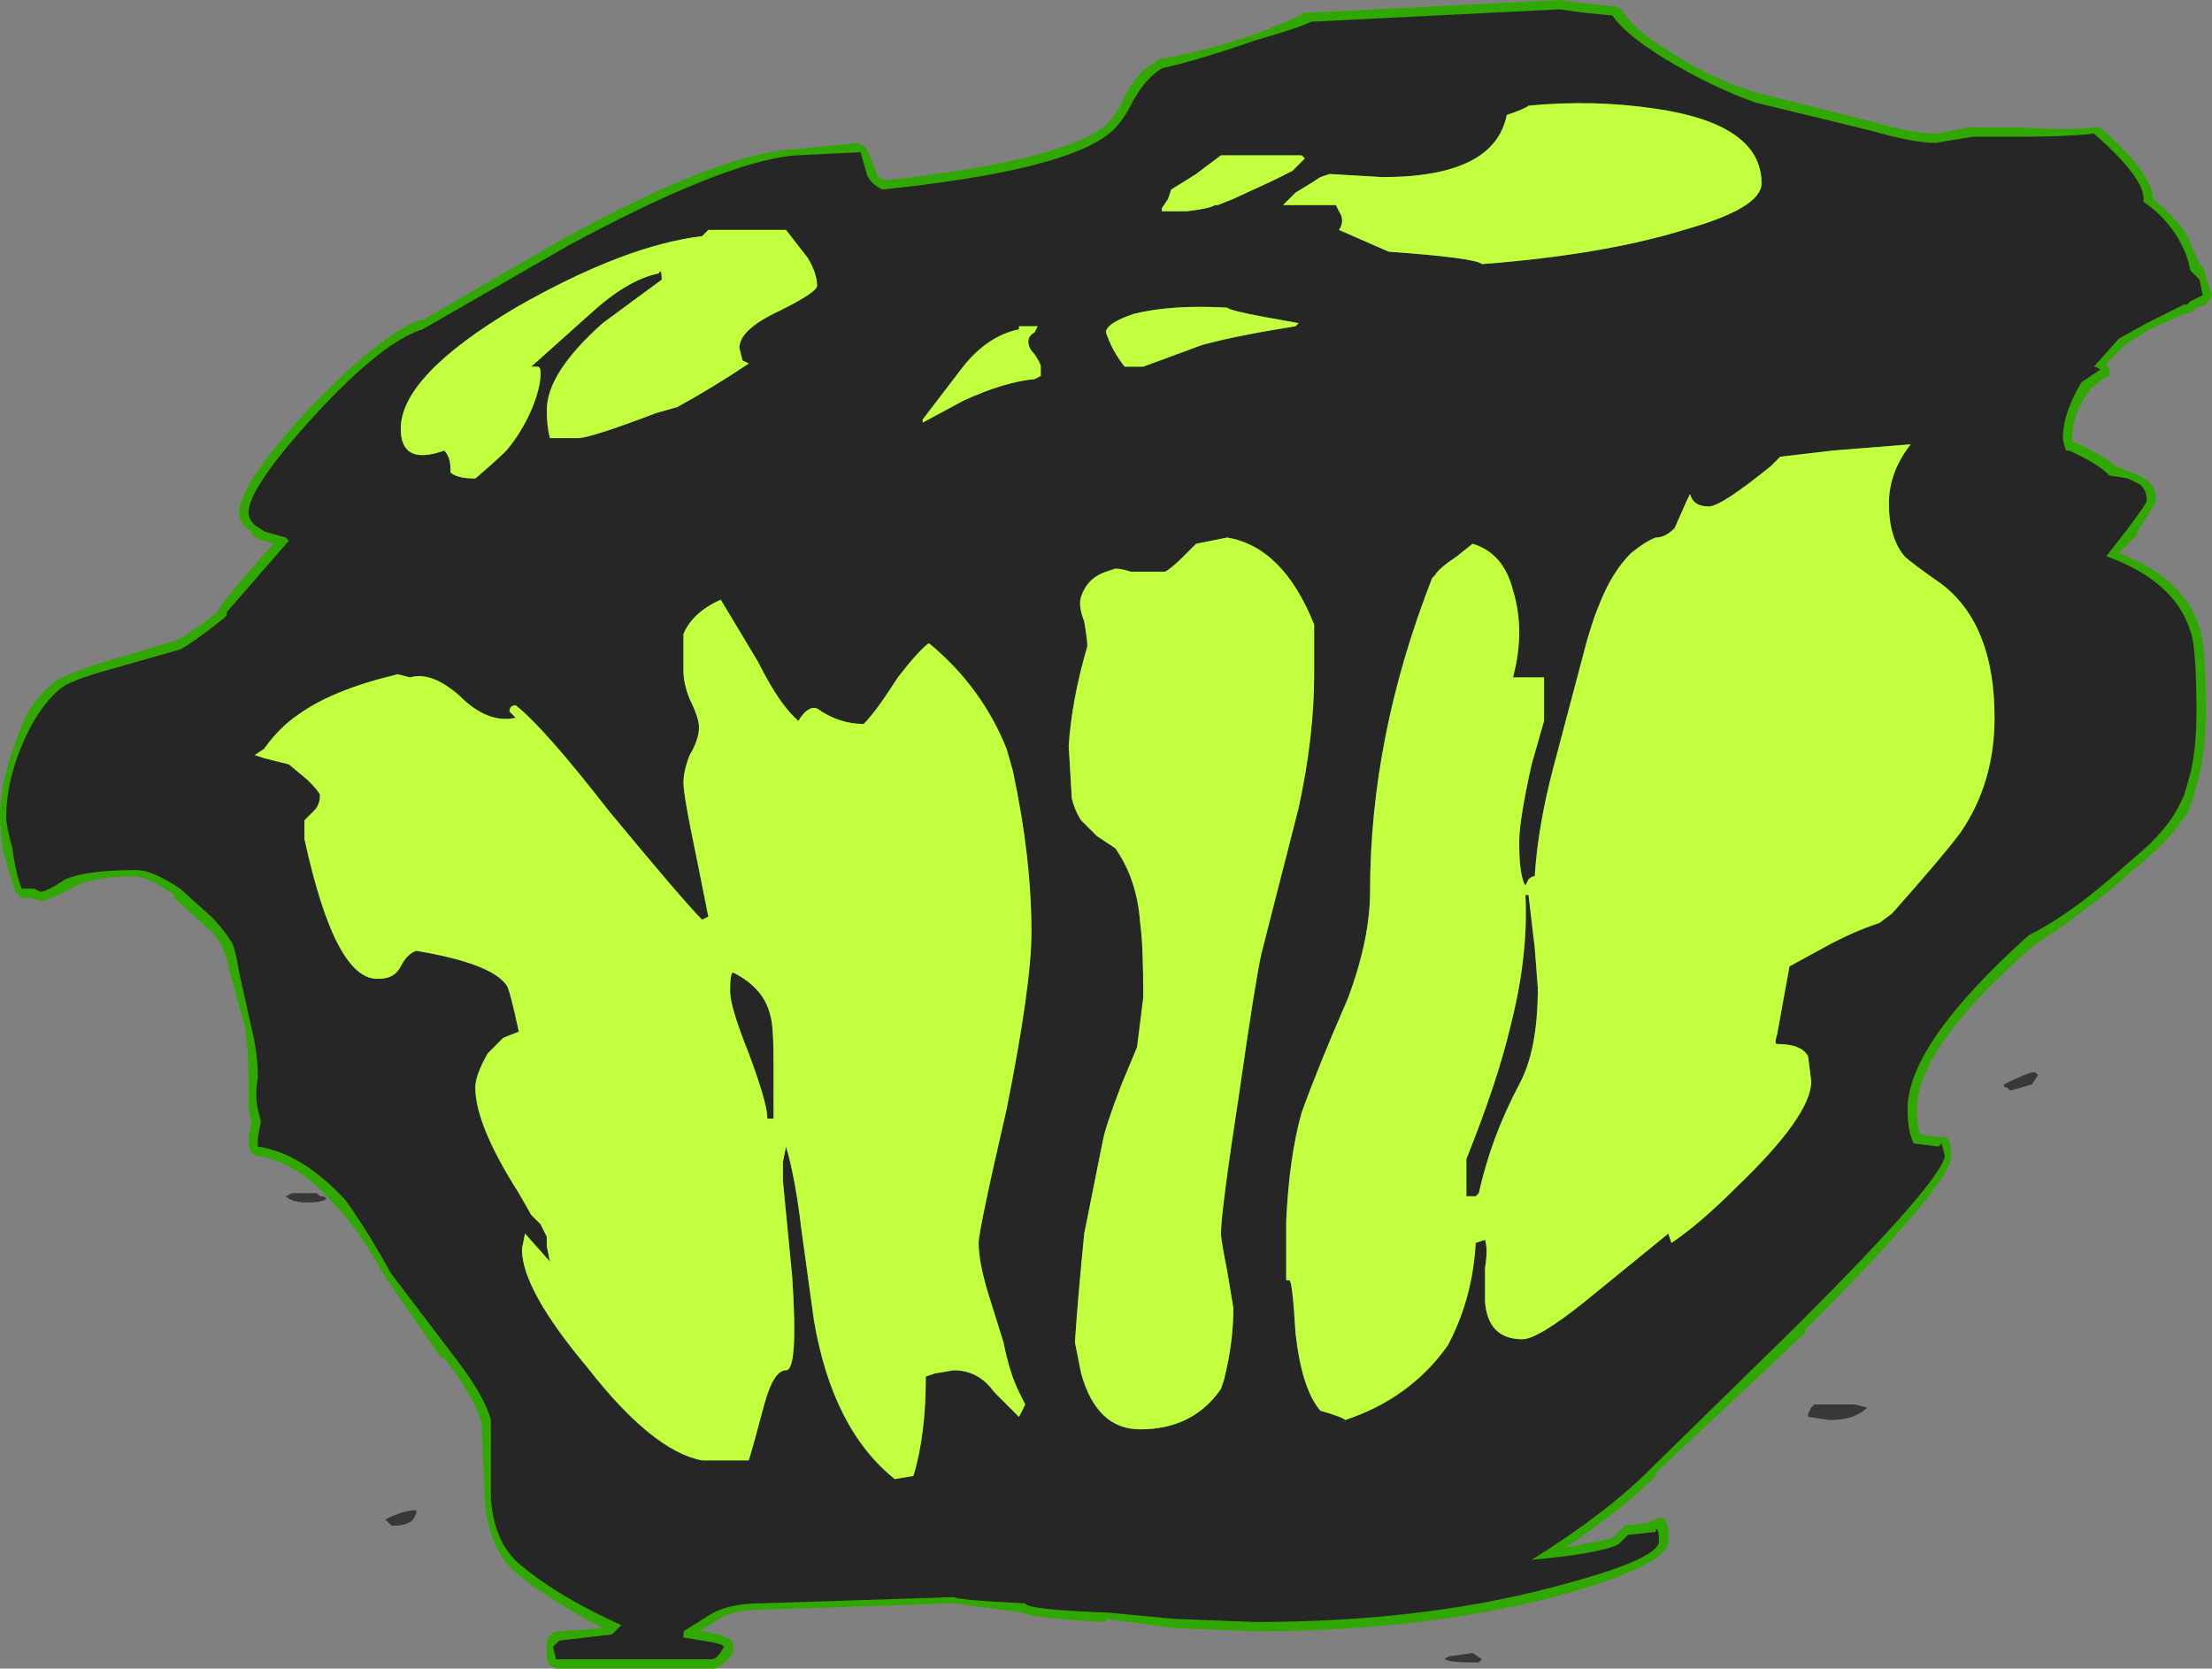 <?xml version="1.0" encoding="UTF-8" standalone="no"?>
<svg xmlns:ffdec="https://www.free-decompiler.com/flash" xmlns:xlink="http://www.w3.org/1999/xlink" ffdec:objectType="shape" height="26.85px" width="35.6px" xmlns="http://www.w3.org/2000/svg">
  <rect width="100%" height="100%" fill="#808080" stroke="none"/>
  <g transform="matrix(1.0, 0.0, 0.0, 1.0, 17.65, 26.4)">
    <path d="M11.45 -3.65 L11.5 -3.75 11.55 -3.8 12.2 -3.8 12.4 -3.75 Q12.2 -3.55 11.8 -3.55 L11.45 -3.6 11.45 -3.65 M15.15 -9.1 L15.05 -8.95 14.7 -8.85 14.65 -8.9 Q14.6 -8.9 14.6 -8.95 15.0 -9.15 15.1 -9.15 L15.15 -9.1 M6.2 0.3 L6.15 0.35 6.0 0.35 Q5.7 0.35 5.6 0.3 5.65 0.25 5.7 0.25 L6.05 0.2 6.2 0.3 M-12.55 -7.2 L-12.5 -7.15 Q-12.4 -7.15 -12.4 -7.1 -12.5 -7.05 -12.7 -7.05 -12.95 -7.05 -13.05 -7.15 L-12.95 -7.2 -12.55 -7.2 M-10.95 -2.05 L-11.0 -1.95 Q-11.1 -1.85 -11.3 -1.85 L-11.35 -1.85 -11.45 -1.95 Q-11.15 -2.1 -10.95 -2.1 L-10.95 -2.05" fill="#262626" fill-opacity="0.8" fill-rule="evenodd" stroke="none"/>
    <path d="M17.75 -22.15 Q17.85 -22.05 17.85 -21.95 L17.95 -21.65 17.9 -21.55 17.85 -21.5 17.7 -21.45 17.65 -21.4 17.55 -21.35 17.5 -21.35 16.95 -21.1 16.55 -20.85 16.25 -20.55 16.3 -20.45 16.3 -20.35 16.2 -20.3 16.0 -20.15 Q15.7 -19.75 15.7 -19.35 L15.7 -19.3 Q16.15 -19.1 16.4 -18.9 L16.65 -18.8 Q16.8 -18.75 16.85 -18.7 17.05 -18.6 17.05 -18.35 17.05 -18.3 16.75 -17.85 L16.75 -17.8 16.45 -17.5 Q17.5 -17.1 17.75 -16.3 17.85 -16.05 17.85 -14.95 17.85 -14.35 17.75 -13.95 L17.65 -13.55 17.6 -13.45 17.6 -13.4 Q17.35 -12.95 16.8 -12.5 L16.4 -12.15 Q15.65 -11.55 15.1 -11.2 13.2 -9.55 13.2 -8.55 13.2 -8.3 13.25 -8.15 L13.55 -8.1 13.6 -8.1 Q13.75 -8.15 13.75 -7.8 13.8 -7.4 11.4 -5.0 L11.4 -4.95 9.0 -2.7 9.0 -2.65 Q8.45 -2.1 7.55 -1.5 8.1 -1.6 8.3 -1.65 L8.5 -1.85 8.9 -1.9 Q8.95 -1.95 9.0 -1.95 9.15 -2.05 9.2 -1.8 L9.2 -1.6 Q9.2 -1.2 7.35 -0.7 5.2 -0.15 2.55 -0.15 L1.25 -0.2 0.15 -0.35 0.15 -0.3 Q-0.95 -0.35 -1.2 -0.45 L-2.3 -0.6 -5.3 -0.5 Q-5.35 -0.5 -5.4 -0.5 -5.9 -0.5 -6.15 -0.3 L-6.4 -0.15 -6.3 -0.15 Q-5.85 -0.05 -5.85 0.05 L-5.85 0.2 Q-6.0 0.4 -6.15 0.45 L-8.7 0.45 -8.8 0.4 -8.85 0.3 -8.85 0.0 Q-8.8 -0.1 -8.7 -0.15 L-8.65 -0.15 -7.95 -0.2 Q-8.8 -0.65 -9.3 -1.05 -9.8 -1.45 -9.85 -2.3 L-9.9 -3.5 Q-10.0 -3.9 -10.5 -4.55 L-10.55 -4.55 -11.45 -5.85 Q-11.9 -6.65 -12.25 -7.0 -12.85 -7.7 -13.5 -7.8 -13.55 -7.8 -13.6 -7.85 L-13.65 -7.95 -13.65 -8.1 -13.6 -8.35 -13.65 -8.55 Q-13.65 -8.8 -13.65 -9.05 -13.65 -9.45 -13.7 -9.8 L-13.7 -9.85 -13.95 -10.75 Q-14.0 -11.0 -14.05 -11.1 -14.15 -11.35 -14.35 -11.5 L-14.85 -11.95 -14.85 -12.0 Q-15.2 -12.25 -15.45 -12.3 -16.2 -12.3 -16.5 -12.1 -16.9 -11.9 -17.0 -11.9 L-17.15 -11.95 -17.3 -11.95 -17.4 -12.05 Q-17.5 -12.35 -17.6 -12.7 -17.65 -13.1 -17.65 -13.25 -17.65 -13.8 -17.4 -14.45 -17.2 -15.1 -16.8 -15.4 -16.65 -15.55 -15.8 -15.8 L-14.8 -16.1 Q-14.6 -16.2 -14.15 -16.55 -14.1 -16.7 -13.25 -17.65 L-13.4 -17.7 -13.45 -17.7 -13.6 -17.8 -13.6 -17.85 Q-13.8 -17.95 -13.8 -18.15 -13.8 -18.6 -12.7 -19.8 -11.55 -21.0 -10.9 -21.25 L-10.85 -21.25 -8.6 -22.55 Q-6.05 -23.95 -4.85 -24.0 L-3.85 -24.1 -3.75 -24.05 -3.7 -24.0 -3.55 -23.65 Q-3.55 -23.55 -3.4 -23.5 -0.65 -23.8 0.1 -24.35 0.3 -24.5 0.45 -24.85 0.65 -25.25 0.95 -25.4 L1.0 -25.45 Q1.65 -25.55 2.55 -25.85 3.2 -26.1 3.35 -26.2 L3.45 -26.2 7.5 -26.4 7.45 -26.4 7.8 -26.35 8.3 -26.3 8.35 -26.3 8.45 -26.25 Q8.6 -25.95 9.25 -25.55 9.95 -25.1 10.65 -24.9 L12.45 -24.45 Q13.15 -24.25 13.5 -24.25 L14.05 -24.35 14.9 -24.35 Q15.6 -24.3 16.05 -24.35 L16.15 -24.35 Q17.0 -23.6 17.0 -23.2 17.25 -23.0 17.5 -22.7 17.65 -22.4 17.75 -22.15 M11.85 -19.0 L11.05 -18.9 10.95 -18.8 Q10.1 -18.1 9.85 -18.1 9.7 -18.1 9.55 -18.2 L9.4 -17.85 Q9.25 -17.6 9.05 -17.6 8.9 -17.55 8.7 -17.4 L8.7 -17.35 Q8.45 -17.1 8.25 -16.65 8.1 -16.3 7.95 -15.75 L7.95 -15.7 7.45 -14.0 Q7.25 -13.05 7.2 -12.3 L7.15 -12.2 7.05 -12.2 7.05 -12.15 7.1 -12.05 7.2 -11.15 7.25 -10.5 Q7.25 -9.45 6.95 -8.85 6.5 -8.05 6.3 -7.15 L6.15 -7.0 5.95 -7.0 Q5.9 -7.0 5.85 -7.05 5.8 -7.1 5.8 -7.15 L5.8 -7.8 Q6.3 -9.05 6.55 -9.9 6.8 -11.05 6.75 -12.0 L6.75 -12.1 Q6.7 -12.3 6.7 -12.85 6.7 -13.2 6.9 -14.1 L7.05 -14.8 7.05 -15.35 6.6 -15.35 6.55 -15.45 6.55 -15.55 Q6.75 -16.25 6.55 -16.85 6.45 -17.3 6.05 -17.5 L5.85 -17.35 Q5.65 -17.15 5.55 -17.05 4.55 -14.55 4.55 -12.05 4.55 -11.3 4.15 -10.3 3.7 -9.15 3.45 -8.45 3.25 -7.8 3.2 -6.75 L3.2 -5.85 Q3.3 -5.65 3.35 -5.0 3.45 -4.15 3.7 -3.8 L4.05 -3.7 Q5.0 -4.05 5.5 -4.85 5.9 -5.55 5.95 -6.45 L6.0 -6.5 Q6.05 -6.55 6.1 -6.55 L6.2 -6.6 6.3 -6.6 6.4 -6.5 Q6.45 -6.35 6.4 -6.0 L6.4 -5.5 Q6.45 -5.0 6.85 -5.0 7.1 -5.0 7.8 -5.55 L9.15 -6.65 9.2 -6.7 9.3 -6.65 9.35 -6.6 Q9.75 -6.9 10.2 -7.4 11.35 -8.5 11.35 -9.0 L11.35 -9.35 Q11.25 -9.45 11.0 -9.45 L10.9 -9.45 Q10.8 -9.45 10.8 -9.65 L10.8 -9.8 Q10.8 -9.9 10.9 -10.35 L11.0 -10.8 11.0 -10.85 Q11.05 -10.95 11.65 -11.3 12.1 -11.55 12.55 -11.7 L12.7 -11.85 Q13.5 -12.7 13.75 -13.05 14.3 -13.85 14.3 -14.85 14.3 -16.25 13.55 -16.85 13.0 -17.2 12.9 -17.35 12.6 -17.65 12.6 -18.3 12.6 -18.7 12.8 -19.1 L11.85 -19.0 M6.7 -24.45 Q6.45 -23.4 4.6 -23.4 L3.8 -23.45 3.65 -23.4 3.35 -23.2 3.75 -23.2 3.85 -23.25 Q4.0 -23.3 4.05 -23.05 4.1 -22.9 4.1 -22.75 L4.75 -22.5 6.2 -22.3 Q8.1 -22.45 9.4 -22.85 10.55 -23.15 10.55 -23.45 10.55 -24.3 9.0 -24.5 8.0 -24.65 7.0 -24.55 L6.7 -24.45 M1.9 -23.2 L2.15 -23.35 2.75 -23.65 2.75 -23.6 3.05 -23.75 2.05 -23.75 1.7 -23.5 1.3 -23.25 1.25 -23.15 1.45 -23.15 1.8 -23.2 1.9 -23.2 M2.55 -21.2 L2.05 -21.35 Q1.2 -21.35 0.65 -21.2 0.35 -21.1 0.3 -21.05 0.4 -20.85 0.55 -20.65 L0.75 -20.65 1.65 -20.95 Q2.0 -21.1 2.55 -21.2 M1.65 -17.5 L1.5 -17.35 Q1.3 -17.1 1.15 -17.05 L1.1 -17.05 0.5 -17.1 0.2 -17.1 Q-0.05 -17.0 -0.1 -16.75 -0.15 -16.65 -0.1 -16.45 L-0.1 -16.4 Q0.05 -16.1 0.0 -15.95 -0.25 -15.1 -0.3 -14.35 L-0.3 -13.6 -0.15 -13.25 -0.1 -13.25 Q-0.1 -13.2 0.1 -13.1 0.35 -12.9 0.4 -12.8 0.75 -12.3 0.85 -11.55 0.9 -11.2 0.9 -10.35 L0.8 -9.55 0.55 -8.85 Q0.3 -8.25 0.25 -8.05 L-0.05 -6.55 Q-0.15 -5.55 -0.2 -4.8 L-0.15 -4.35 Q0.1 -3.55 0.7 -3.55 1.5 -3.55 1.9 -4.1 L1.95 -4.25 Q2.05 -4.8 2.05 -5.35 L1.95 -5.9 Q1.85 -6.45 1.85 -6.55 1.85 -6.9 2.15 -8.9 2.4 -10.65 2.5 -11.1 L3.1 -13.45 Q3.35 -14.55 3.35 -15.55 L3.35 -16.3 Q2.9 -17.45 2.1 -17.6 L1.65 -17.5 M-4.75 -22.2 L-5.05 -22.55 -6.15 -22.55 -6.25 -22.5 Q-6.25 -22.45 -6.3 -22.45 -7.55 -22.3 -9.25 -21.35 -11.05 -20.3 -11.1 -19.5 -11.1 -19.3 -10.95 -19.25 L-10.4 -19.25 -10.35 -19.2 Q-10.3 -19.1 -10.3 -18.9 L-10.25 -18.9 Q-10.2 -18.85 -10.05 -18.85 L-9.6 -19.25 Q-9.4 -19.5 -9.25 -19.85 -9.1 -20.15 -9.05 -20.35 -9.25 -20.35 -9.2 -20.5 L-9.2 -20.55 -9.15 -20.6 -8.25 -21.45 Q-7.65 -22.0 -7.15 -22.1 L-7.15 -22.15 Q-7.05 -22.2 -7.0 -22.15 -6.95 -22.15 -6.9 -22.1 -6.9 -22.05 -6.9 -21.9 L-6.9 -21.85 -6.95 -21.8 -7.85 -21.05 Q-8.7 -20.35 -8.7 -19.8 L-8.7 -19.5 -8.35 -19.5 Q-8.2 -19.5 -7.15 -19.85 L-6.8 -20.0 Q-6.35 -20.25 -5.85 -20.55 -5.9 -20.7 -5.9 -20.8 -5.9 -21.15 -5.2 -21.55 L-4.65 -21.8 Q-4.65 -22.0 -4.8 -22.2 L-4.75 -22.2 M-10.35 -15.1 Q-10.7 -15.45 -11.0 -15.35 L-11.1 -15.35 -11.25 -15.4 Q-12.25 -15.15 -12.8 -14.8 L-12.8 -14.75 Q-13.05 -14.6 -13.25 -14.3 L-12.95 -14.2 -12.9 -14.2 -12.6 -13.95 Q-12.35 -13.7 -12.4 -13.6 -12.4 -13.4 -12.5 -13.25 L-12.6 -13.2 -12.6 -12.9 Q-12.15 -10.8 -11.55 -10.75 -11.4 -10.8 -11.3 -10.9 -11.2 -11.2 -10.95 -11.25 L-10.9 -11.25 Q-9.65 -11.0 -9.35 -10.6 L-9.15 -9.85 -9.15 -9.75 Q-9.15 -9.7 -9.2 -9.7 L-9.45 -9.55 -9.45 -9.6 -9.7 -9.35 Q-9.85 -9.05 -9.85 -8.9 -9.85 -8.35 -9.2 -7.25 L-9.0 -6.95 -8.85 -6.8 -8.7 -6.6 -8.7 -6.35 -8.65 -6.1 Q-8.65 -6.05 -8.65 -6.0 L-8.75 -5.95 -8.8 -5.95 Q-8.85 -5.95 -8.9 -6.0 L-9.05 -6.15 Q-8.95 -5.55 -8.1 -4.45 -7.1 -3.2 -6.35 -3.0 L-5.7 -3.05 Q-5.65 -3.25 -5.5 -3.8 -5.3 -4.55 -5.0 -4.5 -5.05 -4.5 -5.05 -4.75 -5.0 -5.1 -5.05 -5.85 L-5.2 -7.35 -5.2 -7.75 -5.05 -8.05 -5.0 -8.1 -4.9 -8.05 Q-4.85 -8.05 -4.85 -8.0 -4.7 -7.5 -4.6 -6.6 L-4.4 -5.15 Q-4.15 -3.5 -3.2 -2.75 L-3.05 -2.75 Q-2.9 -3.35 -2.9 -4.25 L-2.85 -4.35 Q-2.8 -4.4 -2.75 -4.4 L-2.65 -4.45 -2.3 -4.45 Q-1.85 -4.45 -1.5 -4.1 L-1.35 -3.9 -1.35 -3.95 Q-1.5 -4.25 -1.65 -4.75 L-1.9 -5.55 Q-2.05 -6.1 -2.05 -6.4 -2.05 -6.6 -1.6 -8.6 -1.2 -10.55 -1.2 -11.4 -1.2 -12.6 -1.5 -13.95 L-1.6 -14.3 Q-1.95 -15.2 -2.7 -15.9 L-3.05 -15.4 Q-3.45 -14.85 -3.7 -14.65 L-3.8 -14.6 Q-4.2 -14.65 -4.55 -14.85 L-4.65 -14.7 -4.7 -14.65 -4.8 -14.65 Q-4.85 -14.65 -4.85 -14.7 -5.2 -15.0 -5.55 -15.65 L-6.1 -16.6 Q-6.4 -16.4 -6.5 -16.15 L-6.55 -15.6 Q-6.5 -15.45 -6.4 -15.2 -6.25 -14.85 -6.25 -14.7 -6.25 -14.5 -6.4 -14.2 -6.5 -13.95 -6.55 -13.8 -6.55 -13.6 -6.3 -12.7 L-6.1 -11.65 -6.1 -11.6 -6.25 -11.45 -6.35 -11.45 Q-6.4 -11.45 -6.45 -11.5 -6.75 -11.8 -7.95 -13.3 -8.8 -14.35 -9.25 -14.75 -9.3 -14.7 -9.35 -14.7 -9.85 -14.6 -10.35 -15.1 M-1.2 -21.0 L-1.15 -21.0 -1.2 -21.0 Q-1.65 -20.85 -2.05 -20.4 L-2.35 -20.0 -2.2 -20.1 Q-1.55 -20.4 -1.05 -20.45 L-1.05 -20.5 -1.1 -20.6 Q-1.25 -20.75 -1.25 -20.9 L-1.2 -21.0 M-1.15 -21.1 L-1.2 -21.05 -1.15 -21.05 -1.15 -21.1 M-5.05 -9.25 Q-5.05 -8.65 -5.1 -8.35 L-5.1 -8.25 -5.3 -8.25 Q-5.4 -8.25 -5.4 -8.3 L-5.45 -8.4 Q-5.45 -8.65 -5.75 -9.4 -6.05 -10.2 -6.05 -10.45 L-6.0 -10.7 -6.0 -10.8 Q-5.95 -10.85 -5.9 -10.85 L-5.8 -10.85 Q-5.2 -10.55 -5.1 -10.1 -5.05 -9.95 -5.05 -9.25" fill="#31a800" fill-rule="evenodd" stroke="none"/>
    <path d="M17.6 -22.05 L17.75 -21.9 17.8 -21.65 17.6 -21.55 17.55 -21.5 17.5 -21.5 16.9 -21.2 16.45 -20.95 16.05 -20.5 Q16.1 -20.5 16.15 -20.45 L15.85 -20.25 Q15.55 -19.75 15.55 -19.35 15.55 -19.3 15.6 -19.15 L15.65 -19.15 Q16.1 -18.95 16.3 -18.75 L16.6 -18.7 16.8 -18.6 Q16.9 -18.5 16.9 -18.35 16.9 -18.3 16.6 -17.9 L16.25 -17.45 Q17.35 -17.05 17.6 -16.25 17.7 -16.0 17.7 -14.95 17.7 -14.35 17.6 -13.95 L17.5 -13.6 17.45 -13.5 Q17.25 -13.05 16.7 -12.6 L16.3 -12.25 Q15.6 -11.65 15.0 -11.35 13.05 -9.6 13.05 -8.55 13.05 -8.2 13.15 -8.0 L13.55 -7.95 13.6 -8.0 13.65 -7.8 Q13.6 -7.4 11.3 -5.1 L8.9 -2.75 Q8.2 -2.05 7.0 -1.3 8.1 -1.4 8.4 -1.55 L8.55 -1.7 9.0 -1.75 9.0 -1.8 Q9.05 -1.8 9.05 -1.6 9.05 -1.3 7.3 -0.85 5.2 -0.3 2.55 -0.3 L1.25 -0.35 0.2 -0.45 Q-1.15 -0.5 -1.15 -0.6 -2.2 -0.65 -2.3 -0.7 L-5.4 -0.6 Q-5.95 -0.6 -6.25 -0.4 L-6.65 -0.15 -6.65 -0.05 -6.35 0.0 Q-6.0 0.05 -6.0 0.1 -6.1 0.3 -6.2 0.3 L-8.7 0.3 -8.75 0.1 -8.65 0.0 -7.8 -0.1 -7.65 -0.25 Q-8.65 -0.7 -9.25 -1.2 -9.7 -1.55 -9.75 -2.3 L-9.75 -3.55 Q-9.85 -3.95 -10.4 -4.65 L-11.35 -5.9 Q-11.8 -6.7 -12.1 -7.1 -12.8 -7.85 -13.5 -7.95 L-13.5 -8.1 -13.45 -8.35 -13.5 -8.55 Q-13.55 -8.8 -13.5 -9.05 -13.5 -9.45 -13.6 -9.85 L-13.8 -10.75 Q-13.85 -11.05 -13.9 -11.2 -14.05 -11.45 -14.25 -11.65 L-14.75 -12.1 Q-15.2 -12.4 -15.45 -12.4 -16.25 -12.4 -16.6 -12.25 -16.9 -12.05 -17.0 -12.05 L-17.1 -12.1 -17.3 -12.1 Q-17.4 -12.35 -17.45 -12.75 -17.55 -13.1 -17.55 -13.25 -17.55 -13.8 -17.3 -14.4 -17.05 -15.0 -16.7 -15.3 -16.55 -15.45 -15.8 -15.65 L-14.75 -15.95 Q-14.55 -16.05 -14.05 -16.45 L-14.0 -16.5 -14.0 -16.55 -13.0 -17.7 -13.05 -17.75 -13.4 -17.85 -13.55 -17.95 Q-13.65 -18.05 -13.65 -18.15 -13.65 -18.55 -12.6 -19.7 -11.5 -20.9 -10.85 -21.1 L-8.5 -22.45 Q-6.0 -23.8 -4.85 -23.9 L-3.8 -23.95 -3.7 -23.6 Q-3.65 -23.45 -3.45 -23.35 -0.55 -23.65 0.2 -24.25 0.4 -24.4 0.6 -24.8 0.8 -25.15 1.05 -25.3 1.7 -25.45 2.55 -25.75 3.25 -25.95 3.45 -26.05 L7.45 -26.25 7.8 -26.2 8.3 -26.15 Q8.5 -25.85 9.15 -25.45 9.9 -25.0 10.6 -24.75 L12.45 -24.3 Q13.15 -24.1 13.5 -24.1 L14.1 -24.2 14.9 -24.2 Q15.6 -24.2 16.05 -24.25 16.85 -23.55 16.85 -23.2 L16.85 -23.15 Q17.15 -22.95 17.35 -22.65 17.55 -22.35 17.6 -22.05 M11.85 -19.15 L11.0 -19.05 10.85 -18.9 Q10.05 -18.25 9.85 -18.25 9.6 -18.25 9.55 -18.45 L9.5 -18.35 9.3 -17.9 Q9.15 -17.75 9.0 -17.75 8.85 -17.7 8.6 -17.5 8.3 -17.2 8.1 -16.7 7.95 -16.35 7.8 -15.75 L7.35 -14.05 Q7.1 -13.1 7.05 -12.3 7.0 -12.3 6.95 -12.25 L6.9 -12.15 Q6.8 -12.3 6.8 -12.85 6.8 -13.2 7.0 -14.1 L7.2 -14.8 7.2 -15.5 6.7 -15.5 Q6.9 -16.25 6.7 -16.9 6.55 -17.5 6.05 -17.65 L5.8 -17.45 Q5.5 -17.25 5.45 -17.15 L5.4 -17.1 Q4.4 -14.55 4.4 -12.05 4.4 -11.3 4.05 -10.35 3.55 -9.2 3.3 -8.5 3.1 -7.8 3.05 -6.75 L3.05 -5.8 3.1 -5.8 Q3.15 -5.8 3.2 -4.95 3.3 -4.05 3.6 -3.7 3.95 -3.6 4.0 -3.55 5.05 -3.9 5.65 -4.75 6.05 -5.5 6.1 -6.4 L6.25 -6.45 Q6.3 -6.3 6.25 -6.0 L6.25 -5.45 Q6.3 -4.85 6.85 -4.85 7.1 -4.85 7.85 -5.45 L9.2 -6.55 9.25 -6.4 Q9.7 -6.7 10.3 -7.3 11.5 -8.45 11.5 -9.0 L11.45 -9.4 Q11.35 -9.6 10.95 -9.6 10.9 -9.6 10.95 -9.75 L11.15 -10.85 11.7 -11.15 Q12.15 -11.4 12.6 -11.55 L12.8 -11.7 Q13.6 -12.6 13.9 -13.0 14.45 -13.8 14.45 -14.85 14.45 -16.35 13.6 -17.0 13.1 -17.35 13.0 -17.45 12.75 -17.75 12.75 -18.3 12.75 -18.8 13.1 -19.25 L11.85 -19.15 M6.6 -24.55 Q6.4 -23.55 4.6 -23.55 L3.75 -23.6 3.6 -23.55 Q3.45 -23.45 3.2 -23.3 L3.0 -23.1 3.85 -23.1 3.9 -23.0 Q4.0 -22.85 3.9 -22.7 L4.7 -22.35 Q6.1 -22.25 6.2 -22.15 8.15 -22.3 9.45 -22.7 10.7 -23.05 10.7 -23.45 10.7 -24.4 9.0 -24.65 8.0 -24.8 6.95 -24.7 6.9 -24.65 6.6 -24.55 M2.85 -23.5 L3.15 -23.65 3.35 -23.85 3.3 -23.9 2.0 -23.9 1.6 -23.6 1.2 -23.35 1.15 -23.2 1.05 -23.05 1.05 -23.0 1.45 -23.0 Q1.85 -23.05 1.9 -23.1 L1.95 -23.1 2.2 -23.2 2.85 -23.5 M2.1 -21.45 Q1.2 -21.5 0.6 -21.35 0.15 -21.2 0.15 -21.05 0.25 -20.75 0.45 -20.5 L0.75 -20.5 1.7 -20.85 Q2.25 -21.0 3.2 -21.15 L3.25 -21.2 2.7 -21.3 Q2.15 -21.4 2.1 -21.45 M1.4 -17.45 Q1.2 -17.25 1.1 -17.2 L0.55 -17.2 Q0.4 -17.25 0.3 -17.25 L0.15 -17.2 Q-0.15 -17.1 -0.25 -16.8 -0.3 -16.65 -0.2 -16.4 -0.15 -16.1 -0.15 -16.0 -0.4 -15.15 -0.45 -14.4 L-0.4 -13.55 Q-0.35 -13.35 -0.25 -13.2 L0.0 -12.95 0.3 -12.75 Q0.65 -12.25 0.7 -11.55 0.75 -11.2 0.75 -10.35 L0.65 -9.55 0.4 -8.95 Q0.15 -8.3 0.1 -8.05 L-0.2 -6.55 Q-0.3 -5.55 -0.35 -4.8 L-0.25 -4.3 Q0.0 -3.4 0.7 -3.4 1.55 -3.4 2.0 -4.05 L2.05 -4.2 Q2.2 -4.8 2.2 -5.35 L2.1 -5.95 Q2.0 -6.45 2.0 -6.55 2.0 -6.9 2.3 -8.85 2.55 -10.6 2.65 -11.05 L3.25 -13.4 Q3.5 -14.55 3.5 -15.55 L3.5 -16.35 Q3.0 -17.6 2.1 -17.75 L1.6 -17.65 1.4 -17.45 M6.95 -12.0 L7.05 -11.15 7.1 -10.5 Q7.1 -9.5 6.8 -8.95 6.35 -8.1 6.15 -7.2 L6.1 -7.15 5.95 -7.15 5.95 -7.75 Q6.45 -9.0 6.65 -9.85 6.95 -11.0 6.9 -12.0 L6.95 -12.0 M-5.0 -22.7 L-6.25 -22.7 -6.35 -22.6 Q-7.6 -22.45 -9.35 -21.45 -11.2 -20.35 -11.2 -19.5 -11.2 -18.9 -10.5 -19.15 -10.4 -19.05 -10.4 -18.85 L-10.4 -18.8 Q-10.3 -18.7 -10.0 -18.7 -9.65 -19.0 -9.5 -19.15 -9.25 -19.45 -9.1 -19.8 -8.95 -20.15 -8.95 -20.4 -8.95 -20.5 -9.0 -20.5 L-9.1 -20.5 -8.15 -21.35 Q-7.55 -21.9 -7.05 -22.0 -7.0 -22.1 -7.0 -21.9 L-7.95 -21.2 Q-8.85 -20.4 -8.85 -19.8 -8.85 -19.55 -8.8 -19.35 L-8.35 -19.35 Q-8.15 -19.35 -7.1 -19.75 L-6.75 -19.85 Q-6.2 -20.15 -5.6 -20.55 L-5.7 -20.6 -5.75 -20.8 Q-5.75 -21.1 -5.1 -21.4 -4.5 -21.7 -4.5 -21.8 -4.5 -22.0 -4.65 -22.25 L-5.0 -22.7 M-11.05 -15.5 L-11.25 -15.55 Q-12.3 -15.3 -12.85 -14.9 -13.15 -14.7 -13.4 -14.35 L-13.55 -14.25 -13.4 -14.2 -13.0 -14.1 -12.7 -13.85 Q-12.5 -13.65 -12.5 -13.6 -12.5 -13.45 -12.6 -13.35 L-12.75 -13.2 -12.75 -12.9 Q-12.25 -10.6 -11.55 -10.65 -11.3 -10.65 -11.2 -10.85 -11.1 -11.05 -10.95 -11.1 -9.75 -10.9 -9.5 -10.55 -9.45 -10.5 -9.3 -9.8 L-9.55 -9.7 -9.8 -9.45 Q-10.0 -9.1 -10.0 -8.9 -10.0 -8.3 -9.3 -7.2 L-9.1 -6.85 -8.95 -6.7 -8.85 -6.5 -8.85 -6.35 -8.8 -6.1 -9.2 -6.55 -9.25 -6.3 Q-9.25 -5.65 -8.2 -4.4 -7.15 -3.05 -6.35 -2.9 L-5.6 -2.9 Q-5.55 -3.05 -5.35 -3.8 -5.2 -4.35 -5.0 -4.35 -4.8 -4.35 -4.9 -5.85 L-5.05 -7.4 -5.05 -7.7 -5.0 -7.95 Q-4.85 -7.45 -4.75 -6.6 L-4.55 -5.15 Q-4.25 -3.4 -3.25 -2.6 L-2.95 -2.65 Q-2.75 -3.3 -2.75 -4.25 L-2.6 -4.3 -2.3 -4.35 Q-1.9 -4.35 -1.65 -4.0 L-1.25 -3.6 -1.15 -3.8 -1.25 -4.0 Q-1.4 -4.3 -1.5 -4.8 L-1.75 -5.6 Q-1.9 -6.1 -1.9 -6.4 -1.9 -6.6 -1.45 -8.55 -1.05 -10.55 -1.05 -11.4 -1.05 -12.6 -1.35 -14.0 L-1.45 -14.35 Q-1.85 -15.35 -2.7 -16.05 -2.85 -15.95 -3.2 -15.5 -3.55 -14.95 -3.75 -14.75 -4.15 -14.75 -4.5 -15.0 -4.65 -15.05 -4.8 -14.8 -5.1 -15.05 -5.45 -15.75 L-6.05 -16.75 Q-6.5 -16.55 -6.65 -16.2 -6.65 -16.1 -6.65 -15.6 -6.65 -15.4 -6.55 -15.15 -6.4 -14.85 -6.4 -14.7 -6.4 -14.5 -6.55 -14.25 -6.65 -14.0 -6.65 -13.8 -6.65 -13.6 -6.45 -12.65 L-6.25 -11.65 -6.35 -11.6 Q-6.65 -11.9 -7.85 -13.35 -8.9 -14.7 -9.35 -15.05 -9.45 -15.05 -9.45 -14.95 L-9.35 -14.85 Q-9.8 -14.75 -10.25 -15.2 -10.7 -15.6 -11.05 -15.5 M-1.05 -21.15 L-1.25 -21.15 -1.25 -21.1 Q-1.75 -21.0 -2.15 -20.5 L-2.8 -19.65 -2.8 -19.6 -2.15 -19.95 Q-1.5 -20.25 -1.0 -20.3 L-0.9 -20.35 -0.9 -20.5 Q-0.9 -20.55 -1.0 -20.7 -1.1 -20.8 -1.1 -20.9 -1.1 -21.0 -1.0 -21.05 L-0.95 -21.15 -1.05 -21.15 M-5.2 -8.4 L-5.3 -8.4 Q-5.3 -8.65 -5.6 -9.45 -5.9 -10.2 -5.9 -10.45 -5.9 -10.75 -5.85 -10.75 -5.35 -10.5 -5.25 -10.05 -5.2 -9.9 -5.2 -9.25 -5.2 -8.7 -5.2 -8.4" fill="#262626" fill-rule="evenodd" stroke="none"/>
    <path d="M-5.3 -8.4 L-5.2 -8.4 Q-5.2 -8.7 -5.2 -9.25 -5.2 -9.9 -5.25 -10.05 -5.35 -10.5 -5.85 -10.75 -5.9 -10.75 -5.9 -10.45 -5.9 -10.2 -5.6 -9.45 -5.3 -8.65 -5.3 -8.4 M-1.05 -21.15 L-0.95 -21.15 -1.0 -21.05 Q-1.1 -21.0 -1.1 -20.9 -1.1 -20.8 -1.0 -20.7 -0.9 -20.55 -0.9 -20.5 L-0.9 -20.35 -1.0 -20.3 Q-1.5 -20.25 -2.15 -19.95 L-2.8 -19.6 -2.8 -19.65 -2.15 -20.5 Q-1.75 -21.0 -1.25 -21.1 L-1.25 -21.15 -1.05 -21.15 M-11.05 -15.5 Q-10.7 -15.6 -10.25 -15.2 -9.8 -14.75 -9.35 -14.85 L-9.45 -14.95 Q-9.45 -15.05 -9.35 -15.05 -8.9 -14.7 -7.85 -13.35 -6.65 -11.9 -6.35 -11.6 L-6.25 -11.65 -6.45 -12.65 Q-6.65 -13.6 -6.65 -13.8 -6.65 -14.0 -6.55 -14.25 -6.4 -14.5 -6.4 -14.7 -6.4 -14.85 -6.55 -15.15 -6.65 -15.4 -6.65 -15.6 -6.65 -16.1 -6.65 -16.2 -6.5 -16.55 -6.05 -16.75 L-5.45 -15.75 Q-5.1 -15.05 -4.8 -14.8 -4.65 -15.05 -4.5 -15.0 -4.15 -14.75 -3.75 -14.75 -3.55 -14.95 -3.2 -15.5 -2.85 -15.95 -2.7 -16.05 -1.85 -15.35 -1.45 -14.35 L-1.35 -14.0 Q-1.05 -12.6 -1.05 -11.4 -1.05 -10.55 -1.45 -8.55 -1.9 -6.6 -1.9 -6.4 -1.9 -6.1 -1.75 -5.6 L-1.5 -4.8 Q-1.4 -4.3 -1.25 -4.0 L-1.15 -3.8 -1.25 -3.6 -1.65 -4.0 Q-1.9 -4.35 -2.3 -4.35 L-2.6 -4.3 -2.75 -4.25 Q-2.75 -3.3 -2.95 -2.65 L-3.25 -2.6 Q-4.25 -3.4 -4.55 -5.15 L-4.75 -6.6 Q-4.85 -7.45 -5.0 -7.95 L-5.05 -7.7 -5.05 -7.4 -4.9 -5.85 Q-4.8 -4.35 -5.0 -4.35 -5.2 -4.35 -5.35 -3.8 -5.55 -3.05 -5.6 -2.9 L-6.35 -2.9 Q-7.15 -3.05 -8.2 -4.4 -9.25 -5.65 -9.25 -6.3 L-9.2 -6.55 -8.8 -6.1 -8.85 -6.35 -8.85 -6.5 -8.95 -6.7 -9.1 -6.85 -9.3 -7.2 Q-10.0 -8.3 -10.0 -8.9 -10.0 -9.1 -9.8 -9.45 L-9.55 -9.7 -9.3 -9.8 Q-9.45 -10.5 -9.5 -10.55 -9.75 -10.9 -10.95 -11.1 -11.1 -11.05 -11.2 -10.85 -11.3 -10.65 -11.55 -10.65 -12.25 -10.6 -12.75 -12.9 L-12.75 -13.2 -12.6 -13.35 Q-12.5 -13.45 -12.5 -13.6 -12.5 -13.65 -12.7 -13.85 L-13.0 -14.1 -13.4 -14.2 -13.55 -14.25 -13.4 -14.35 Q-13.15 -14.7 -12.85 -14.9 -12.3 -15.3 -11.25 -15.55 L-11.05 -15.5 M-5.0 -22.7 L-4.65 -22.25 Q-4.5 -22.0 -4.5 -21.8 -4.5 -21.7 -5.1 -21.4 -5.75 -21.1 -5.75 -20.8 L-5.7 -20.6 -5.6 -20.55 Q-6.2 -20.15 -6.75 -19.85 L-7.1 -19.75 Q-8.15 -19.35 -8.35 -19.35 L-8.8 -19.35 Q-8.85 -19.55 -8.85 -19.8 -8.85 -20.4 -7.95 -21.2 L-7.0 -21.9 Q-7.0 -22.1 -7.05 -22.0 -7.55 -21.9 -8.15 -21.35 L-9.1 -20.5 -9.0 -20.5 Q-8.95 -20.5 -8.95 -20.4 -8.95 -20.15 -9.1 -19.8 -9.25 -19.45 -9.5 -19.15 -9.65 -19.0 -10.0 -18.7 -10.3 -18.7 -10.4 -18.8 L-10.4 -18.85 Q-10.4 -19.05 -10.5 -19.15 -11.2 -18.9 -11.2 -19.5 -11.2 -20.35 -9.35 -21.45 -7.6 -22.45 -6.35 -22.6 L-6.25 -22.7 -5.0 -22.7 M6.95 -12.0 L6.9 -12.0 Q6.95 -11.0 6.65 -9.85 6.45 -9.0 5.95 -7.75 L5.95 -7.15 6.1 -7.15 6.15 -7.2 Q6.35 -8.1 6.8 -8.95 7.1 -9.5 7.1 -10.5 L7.05 -11.15 6.95 -12.0 M1.4 -17.45 L1.6 -17.65 2.1 -17.75 Q3.0 -17.6 3.5 -16.35 L3.5 -15.55 Q3.5 -14.55 3.25 -13.4 L2.65 -11.05 Q2.55 -10.6 2.3 -8.85 2.0 -6.9 2.0 -6.55 2.0 -6.45 2.1 -5.95 L2.2 -5.35 Q2.2 -4.8 2.05 -4.2 L2.0 -4.05 Q1.55 -3.4 0.7 -3.4 0.0 -3.4 -0.25 -4.3 L-0.35 -4.8 Q-0.3 -5.55 -0.2 -6.55 L0.1 -8.05 Q0.15 -8.3 0.4 -8.95 L0.65 -9.55 0.75 -10.35 Q0.75 -11.2 0.7 -11.55 0.65 -12.25 0.3 -12.75 L0.0 -12.95 -0.25 -13.2 Q-0.35 -13.35 -0.4 -13.55 L-0.45 -14.4 Q-0.4 -15.15 -0.15 -16.0 -0.15 -16.1 -0.2 -16.4 -0.3 -16.65 -0.25 -16.8 -0.15 -17.1 0.15 -17.2 L0.3 -17.25 Q0.4 -17.25 0.55 -17.2 L1.1 -17.2 Q1.2 -17.25 1.4 -17.45 M2.1 -21.45 Q2.15 -21.4 2.7 -21.3 L3.25 -21.2 3.2 -21.15 Q2.25 -21.0 1.7 -20.85 L0.75 -20.5 0.45 -20.5 Q0.25 -20.75 0.15 -21.05 0.15 -21.2 0.6 -21.35 1.2 -21.5 2.1 -21.45 M2.85 -23.5 L2.2 -23.2 1.95 -23.1 1.9 -23.1 Q1.85 -23.05 1.45 -23.0 L1.05 -23.0 1.05 -23.05 1.15 -23.2 1.2 -23.35 1.6 -23.6 2.0 -23.9 3.3 -23.9 3.35 -23.85 3.15 -23.65 2.85 -23.5 M6.6 -24.55 Q6.9 -24.65 6.95 -24.7 8.0 -24.8 9.0 -24.65 10.7 -24.4 10.7 -23.45 10.7 -23.05 9.45 -22.7 8.15 -22.3 6.2 -22.15 6.1 -22.25 4.7 -22.35 L3.9 -22.7 Q4.0 -22.85 3.9 -23.0 L3.85 -23.1 3.0 -23.1 3.2 -23.3 Q3.45 -23.45 3.6 -23.55 L3.75 -23.6 4.6 -23.55 Q6.4 -23.55 6.6 -24.55 M11.85 -19.15 L13.1 -19.25 Q12.75 -18.8 12.75 -18.3 12.75 -17.75 13.0 -17.45 13.1 -17.35 13.6 -17.0 14.45 -16.35 14.45 -14.85 14.45 -13.8 13.9 -13.0 13.6 -12.6 12.8 -11.7 L12.6 -11.55 Q12.15 -11.4 11.7 -11.15 L11.15 -10.85 10.95 -9.75 Q10.9 -9.6 10.95 -9.6 11.35 -9.6 11.45 -9.4 L11.5 -9.0 Q11.5 -8.45 10.3 -7.3 9.7 -6.7 9.25 -6.4 L9.2 -6.55 7.85 -5.45 Q7.1 -4.85 6.85 -4.85 6.3 -4.85 6.25 -5.45 L6.25 -6.0 Q6.3 -6.3 6.25 -6.45 L6.1 -6.4 Q6.05 -5.5 5.65 -4.75 5.05 -3.9 4.0 -3.55 3.95 -3.6 3.6 -3.7 3.3 -4.05 3.2 -4.95 3.15 -5.8 3.1 -5.8 L3.05 -5.8 3.05 -6.75 Q3.1 -7.8 3.3 -8.5 3.55 -9.2 4.05 -10.35 4.4 -11.3 4.4 -12.05 4.4 -14.55 5.4 -17.1 L5.45 -17.15 Q5.5 -17.25 5.8 -17.45 L6.05 -17.65 Q6.55 -17.5 6.7 -16.9 6.9 -16.25 6.7 -15.5 L7.2 -15.5 7.2 -14.8 7.0 -14.1 Q6.8 -13.2 6.8 -12.85 6.8 -12.3 6.9 -12.15 L6.95 -12.25 Q7.0 -12.3 7.05 -12.3 7.1 -13.1 7.35 -14.05 L7.8 -15.75 Q7.95 -16.35 8.1 -16.7 8.3 -17.2 8.6 -17.5 8.85 -17.7 9.0 -17.75 9.15 -17.75 9.3 -17.9 L9.5 -18.35 9.55 -18.45 Q9.6 -18.25 9.85 -18.25 10.05 -18.25 10.85 -18.9 L11.0 -19.05 11.85 -19.15" fill="#c1ff3f" fill-rule="evenodd" stroke="none"/>
  </g>
</svg>
